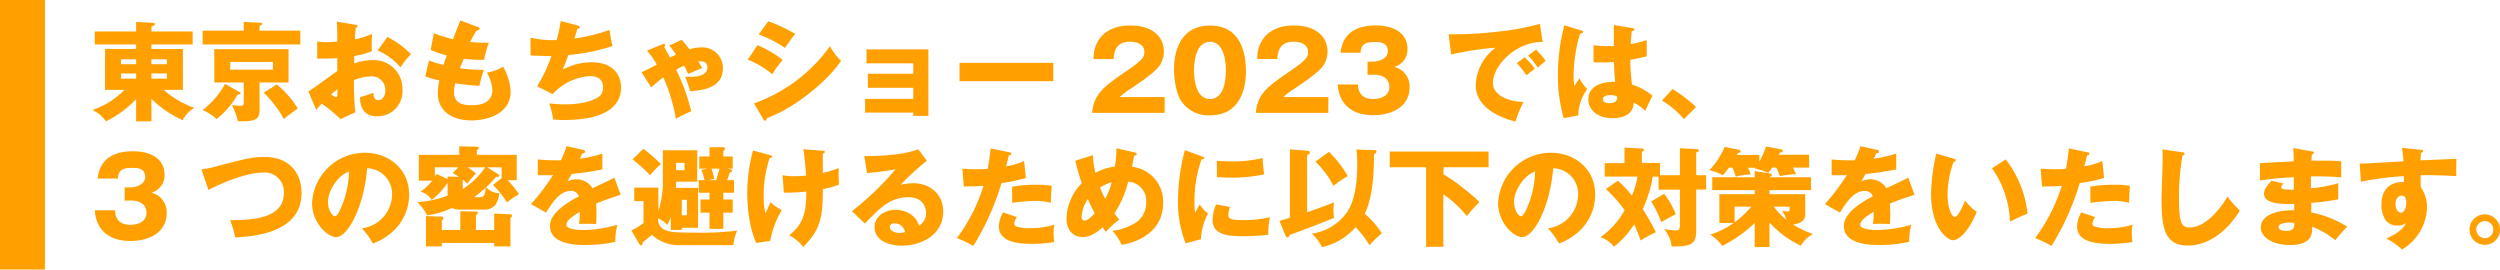 <svg xmlns="http://www.w3.org/2000/svg" width="556.47" height="60"><path d="M33.71 27H30.3v-4.95A22.9 22.9 0 0123.58 27a7.58 7.58 0 00-3-2.52A17.87 17.87 0 0027.7 20h-4.32v-9.11h6.92v-1h-9.2V7h9.2V4.89l3.7.19c.24 0 .48.07.48.31s-.28.38-.76.5V7h9.16v2.9h-9.17v1h7V20h-4.27a20.26 20.26 0 006.82 4 7.46 7.46 0 00-2.62 2.74A23.84 23.84 0 0133.71 22zM30.3 13.19h-3.36v1.1h3.36zm0 3.17h-3.36v1.13h3.36zm3.41-2.07h3.43v-1.1h-3.43zm0 3.2h3.43v-1.13h-3.43zm20.54-12.6l3.67.16c.17 0 .43 0 .43.24s-.24.32-.57.44v1.1h9.07V9.9H45.1V6.83h9.15zm-.94 15.6c.15.07.24.14.24.29s-.33.26-.62.26a20.46 20.46 0 01-4.71 5.47 10.71 10.71 0 00-3.12-2 18.9 18.9 0 005-5.84zm4.47 3.81c0 2-.43 2.86-4.85 2.67a12.45 12.45 0 00-1.32-3.55c.43 0 1.37.14 1.85.14.77 0 .79-.36.79-.7v-4.51H47.7v-7.42h16.53v7.42h-6.45zm-6.53-10.51v1.71h9.5v-1.71zm10.34 5a20.42 20.42 0 014.68 5.38 37.27 37.27 0 00-3.09 2.33 24.09 24.09 0 00-4.47-5.86zm17.5-13.28c.31 0 .5.1.5.31s-.26.34-.4.39c-.08.72-.13 1.56-.17 2.54a17.66 17.66 0 003.77-1.2c0 .89-.05 2-.05 2.54a9.9 9.9 0 00.05 1.3 17.86 17.86 0 01-3.94 1.08v1.63a12.23 12.23 0 014.08-.72 6.37 6.37 0 016.65 6.51 5.56 5.56 0 01-5.69 6c-3.62 0-3.74-3.21-3.77-4.22l3-1c0 .48 0 1.61 1.13 1.61.91 0 1.51-.91 1.51-2.11A3 3 0 0082.5 17a11.13 11.13 0 00-3.72.84 70.12 70.12 0 00.31 7.16l-3.29 1.51a32.22 32.22 0 00-4.2-3.43c-.6.65-.89 1-1.22 1.39l-1.73-4.13c1.1-.6 5.47-3.91 6.43-4.51v-2.88c-1.42.07-3.1.1-4.47.1V9.23a10.24 10.24 0 001.9.15c.93 0 2.28-.1 2.57-.1 0-1.8 0-2.07-.1-4.47zM73.71 21a2.58 2.58 0 001.08.63c.36 0 .34-.84.31-1.76-.28.23-.79.59-1.39 1.13zM86.24 8.22a20.46 20.46 0 015.23 3.84A16.72 16.72 0 0089.15 15a13.94 13.94 0 00-5.09-3.77zM106.35 6c.27.1.41.17.41.39s-.41.41-.69.43a28.83 28.83 0 00-1.42 2.52c1.27.12 2.5.17 3 .17h1.18a17.89 17.89 0 00-1.06 3.79 29 29 0 01-4.54-.21c-.29.65-.62 1.51-.86 2.11a37.24 37.24 0 005.33.36c-.46 1.3-.84 2.81-1 3.55-1.47-.09-3.13-.24-5.38-.57a7.77 7.77 0 00-.27 1.94c0 2.93 2.72 2.93 3.89 2.93s4.66 0 4.66-3.48a9.19 9.19 0 00-1.22-3.75 11.5 11.5 0 003.62-1.33 12.49 12.49 0 011.66 5.45c0 5.28-5.57 6.5-8.72 6.5-4.82 0-7.49-2.5-7.49-6a12.1 12.1 0 01.36-2.91 19.1 19.1 0 01-3.15-.89l.82-3.55a21.81 21.81 0 003.24 1c.1-.31.26-.84.72-2.13a21.83 21.83 0 01-3.58-1.2l.72-3.72a31.23 31.23 0 004.25 1.32c.24-.65 1.4-3.58 1.63-4.18zm22.25-.32c.19.05.46.14.46.38s-.12.31-.53.34c-.53 1.6-.53 1.8-.7 2.16a36.24 36.24 0 007.83-1.9c.12.79.43 2.62.67 3.58a41.65 41.65 0 01-9.82 2c-.57 1.58-.77 2.06-1.25 3.24a14.24 14.24 0 016.25-1.63c6.4 0 6.74 4.51 6.74 5.71a5.93 5.93 0 01-2.57 4.85c-1.27.86-3.67 2.3-10.32 2.3a21.41 21.41 0 01-2.23-.12 17.12 17.12 0 00-.89-3.57c.7.07 2.11.21 3.58.21.55 0 4.65 0 7.13-1.46a2.44 2.44 0 001.29-2.26c0-1.39-.72-2.57-2.93-2.57a12.3 12.3 0 00-8.3 4l-3.46-1.73a33.08 33.08 0 003.19-6.74c-2.08 0-3.74-.07-4.65-.14V8.39a22.25 22.25 0 005.81.53 31.76 31.76 0 00.91-4.25zm23.16 3.17c.29.33 1.49 1.82 1.73 2.11a10.27 10.27 0 012.64-.41 4.57 4.57 0 014.78 4.68c0 4.49-4.88 4.9-7.33 5.09a16 16 0 00-1.1-3.22h1.1c.82 0 3.89 0 3.89-2.11 0-.41-.12-1.35-1.53-1.35h-.53c.43.69.67 1.15.89 1.51-.89.36-2.28.93-3.15 1.32a15 15 0 00-.88-1.85c-.89.41-1.42.7-1.76.89a46.93 46.93 0 013.36 9.26 31.28 31.28 0 00-3.41 1.66 41.31 41.31 0 00-2.8-9.22c-.7.51-.89.67-2.72 2.23l-2.16-3.38a30.85 30.85 0 003.41-1.7 17.76 17.76 0 00-2.19-3.09l3.27-1.34a1.16 1.16 0 01.5-.15.26.26 0 01.29.27.69.69 0 01-.22.38l1.3 2.38 1.37-.68c-.39-.52-.51-.69-1.52-2zm16.85 1.2a24.57 24.57 0 015.61 3.28 23.14 23.14 0 00-2.32 3.2 20.68 20.68 0 00-5.45-3.27zM167.84 23a35.08 35.08 0 0016.9-12.72 12.58 12.58 0 002.47 3.24c-3 4.51-10.13 10.42-16.54 12.79 0 .15 0 .55-.41.55-.16 0-.31-.24-.36-.31zM171 4.72a36.49 36.49 0 016 2.83c-.51.58-1.95 2.62-2.28 3.12a25.47 25.47 0 00-5.84-3zm21.56 20.35V22h10.73v-2.45h-10.11v-3.14h10.11V14.1h-10.42V11h13.78v14.79h-3.36v-.72zM234.44 14v4.08h-20.86V14zm24.79 11.12H243.1c.32-4.2 2.67-5.93 7.76-9.38 3.86-2.65 3.86-3.2 3.86-4.2 0-1.81-1.92-2.26-3.17-2.26-3.24 0-3.57 2.3-3.67 3.86h-4.44a7.16 7.16 0 011.49-4.77c1.61-1.95 3.93-2.69 6.65-2.69 5.49 0 7.49 3 7.49 5.78a5.69 5.69 0 01-1.07 3.29c-1.22 1.71-6.07 4.8-6.31 5a13.45 13.45 0 00-2.45 1.85h10zm18.1-9.12c0 2.3-.55 9.67-8 9.67a7.26 7.26 0 01-6.34-3.1c-1.25-1.82-1.68-5.11-1.68-7.2 0-2.3.55-9.67 8-9.67 7.03-.02 8.02 6.36 8.02 10.3zm-11.55-.32c0 .8 0 6.36 3.56 6.36s3.52-5.54 3.52-6.36 0-6.36-3.52-6.36-3.56 5.48-3.56 6.34zm29.89 9.44h-16.13c.31-4.2 2.66-5.93 7.75-9.38 3.86-2.65 3.86-3.2 3.86-4.2 0-1.81-1.92-2.26-3.17-2.26-3.24 0-3.57 2.3-3.67 3.86h-4.44a7.21 7.21 0 011.49-4.77C283 6.42 285.3 5.68 288 5.68c5.49 0 7.49 3 7.49 5.78a5.69 5.69 0 01-1.06 3.29c-1.22 1.71-6.07 4.8-6.31 5a13.45 13.45 0 00-2.45 1.85h10zm8.73-8.47v-2.93h1.2c.46 0 3.31-.26 3.31-2.35s-2.13-2-2.85-2c-1.85 0-3.15.28-3.2 2.37h-4.48c.52-4.51 3.69-6.07 7.84-6.07 4.49 0 7.06 2.06 7.06 5.13a4 4 0 01-2.93 4.09 4.46 4.46 0 013.41 4.51c0 4.27-3.79 6.24-8.11 6.24-4.13 0-7.56-1.92-7.9-6.84h4.51c.05.91.22 3.24 3.44 3.24.45 0 3.55-.07 3.55-2.69 0-1.54-1.08-2.71-3.43-2.71zm38.98-7.3c-5.93-.1-11.07 5.23-11.07 9.12 0 2.79 3.53 4.15 6.79 4.23a33.13 33.13 0 00-1.8 4.36c-1.94-.52-8.83-2.44-8.83-8.18a10.92 10.92 0 014.42-8.26 67.33 67.33 0 00-9.89 1.51l-.55-4.51a78.07 78.07 0 0010.68-.55 57.45 57.45 0 009.63-1.75zm-4 3.41a15 15 0 012.24 2.57c-.68.48-1 .74-1.85 1.44a20.26 20.26 0 00-2.14-2.72zm2.52-1.71a15.59 15.59 0 012.14 2.53 22.44 22.44 0 00-1.75 1.48 18.14 18.14 0 00-2.14-2.71zm10.16-4.24c.2.07.32.16.32.33s-.46.34-.68.36a33.17 33.17 0 00-1.44 9.24 17.14 17.14 0 00.17 2.4c.31-.45.82-1.22 1.13-1.7a10 10 0 001.73 2.38 10.57 10.57 0 00-2 5.88l-3.22.6a33.73 33.73 0 01-1.3-9.68 43.47 43.47 0 011.44-11zm11.4-.53c.12 0 .32 0 .32.26s-.34.36-.56.39c-.07.52-.16 1.2-.24 2.88a22 22 0 003.56-.89v3.62c-.55.15-1.66.41-3.65.77a39.45 39.45 0 00.38 5.52 13.47 13.47 0 014.56 2.47c-.38.7-1.1 2.26-1.63 3.39a8.54 8.54 0 00-2.57-1.83c-.09 3.08-3.17 3.44-4.68 3.44-3.6 0-5.4-2-5.4-4.2 0-2.86 2.83-3.94 5.95-3.87-.19-2.73-.21-3.05-.26-4.44-1.37.12-2.35.12-2.76.12a17.38 17.38 0 01-1.78-.07v-3.77a25.68 25.68 0 004.52.17V5.56zm-5 14.88c-.53 0-1.68.17-1.68.91s.79.89 1.56.89c.19 0 1.63 0 1.63-1.18a.63.63 0 00-.05-.31 3.41 3.41 0 00-1.42-.31zm16.36 5.35a19.49 19.49 0 00-4.88-4.13l2.33-2.56a30.76 30.76 0 015.26 4zM27.75 44.65v-2.93H29c.46 0 3.32-.26 3.32-2.35s-2.14-2-2.86-2c-1.85 0-3.15.28-3.19 2.37h-4.54c.53-4.51 3.69-6.07 7.85-6.07 4.49 0 7.05 2.06 7.05 5.13a4.05 4.05 0 01-2.92 4.09 4.47 4.47 0 013.4 4.51c0 4.27-3.79 6.24-8.11 6.24-4.13 0-7.56-1.92-7.9-6.84h4.52c0 .91.21 3.24 3.43 3.24.45 0 3.55-.07 3.55-2.69 0-1.54-1.08-2.71-3.43-2.71zm17.09-6.96a18.81 18.81 0 003-.58c6.77-1.78 8.4-2.18 11-2.18 5.76 0 8.28 3.81 8.28 8 0 9.05-10.93 9.72-14.79 9.91A16.08 16.08 0 0051.18 49c4.32 0 12-.12 12-6a4.28 4.28 0 00-4.68-4.59c-3.58 0-9.51 2.43-12.1 3.89zm35.69 13.13a7.67 7.67 0 006.74-7.49 5.68 5.68 0 00-5.54-5.88c-.75 8.78-4.37 15.33-6.91 15.33-1.88 0-5.36-3.16-5.36-7.6A11.79 11.79 0 0181.23 34c5.25 0 9.84 3.58 9.84 9.31a11.18 11.18 0 01-2.84 7.42A13.26 13.26 0 0183 54.2a15.32 15.32 0 00-2.47-3.38zM73 44.89c0 1.85 1 3.24 1.53 3.24s1-1.08 1.3-1.71a21.08 21.08 0 001.85-8.25C74.91 39.2 73 42.73 73 44.89zm37.77-6.19c.12.07.34.23.34.43s-.12.24-.39.24a2.42 2.42 0 01-.33 0 17.17 17.17 0 01-2.19 2.3 4.1 4.1 0 002.93 1.33 6 6 0 01-.72 2.4 3 3 0 01-2.31 1.25H102a2.39 2.39 0 01-1.36-.38 20.17 20.17 0 01-5.57 1.68A10.13 10.13 0 0092.89 45a25.13 25.13 0 006.74-1.44v-2.9a15.21 15.21 0 01-3.55 3.84 4.16 4.16 0 00-2.5-1.84 11.15 11.15 0 002.64-2.45h-3v-5.74h9v-1.9l3.89.08c.31 0 .46.14.46.31s-.2.31-.43.45v1.06h8.88v5.64H113a21.55 21.55 0 012.52 3.12 16.66 16.66 0 00-2.66 1.83 21.3 21.3 0 00-3.12-3.89l1.92-1.54v-2.38h-3.19zm-8.31 12.48V47l3.48.09c.32 0 .44.17.44.31s-.17.29-.44.53v3.27H110v-3.67l3.45.17c.19 0 .53 0 .53.36 0 .16-.1.26-.36.45v6.34H110v-.77H98.34v.77h-3.53V48.1l3.53.12a.38.38 0 01.38.36c0 .24-.17.34-.38.44v2.16zm-.33-11.81c-.7-.48-1-.65-1.35-.87l1.22-1.25h-5.2v2.14c.1-.17.14-.29.36-.67l2.47 1.15v-.58zm2-2.12a17.09 17.09 0 011.82 1.37 18.46 18.46 0 00-1.95 2.26 12.76 12.76 0 00-1-.89v2.11a17.9 17.9 0 005-4.85zm2.4 6.65c1.42 0 1.47-.65 1.56-2.16a18.26 18.26 0 01-2.59 2.16zm23.22-10.56c.15 0 .48.1.48.43s-.43.36-.6.36l-.55 1.18a26.1 26.1 0 005-1.13v3.55c-3.58.63-4 .7-6.84 1l-.94 1.65a4.57 4.57 0 012.09-.48 4.24 4.24 0 013.51 2c3.55-1.7 4-1.87 4.84-2.37l1.42 3.84a57.08 57.08 0 00-5.47 1.94c.05.7.07 1.44.07 2.16 0 1.08 0 1.75-.07 2.4-.77-.05-1.64-.05-2.4-.05a10.36 10.36 0 00-1.4.05 19.39 19.39 0 00.17-2.73c-1.49.91-3 1.92-3 2.9s2.45 1.15 3.68 1.15a27.14 27.14 0 007.68-1.17 14.86 14.86 0 00-.46 3.81 29.44 29.44 0 01-6.7.7c-1.6 0-7.85 0-7.85-4.25 0-2.83 3.82-5.21 6.44-6.58a1.76 1.76 0 00-1.8-1.2c-2.5 0-4.18 2.69-5.5 4.83l-3.34-1.9a50.51 50.51 0 004.88-6.46c-1.3.05-2.36.05-3.39 0v-3.48c.74.07 2.13.19 3.76.19h1.37a17.46 17.46 0 001.27-3.15zm25.64 8.48v8.88h-3.63v.48h-2.45v-3a7.5 7.5 0 01-.77 1.87 8.22 8.22 0 00-2-1.47 2.4 2.4 0 00.32 1.66c1 1.54 3.33 1.54 7.94 1.54a62.32 62.32 0 009.29-.46 9.74 9.74 0 00-.84 3.24H151.5a8.74 8.74 0 01-6.39-2.3L143 54c.05.19.07.63-.36.63-.12 0-.24-.15-.31-.27l-1.8-3.07a14.55 14.55 0 002.71-1.63v-4.9h-2.06v-3h5.37V47a21.75 21.75 0 001-6.07v-7.49h7.64v7h-4.66c-.05.79-.05 1-.07 1.37zm-12.2-8.69a37.41 37.41 0 013.94 3.38A19 19 0 00144.7 39a34.25 34.25 0 00-3.91-3.53zm7.3 3.12v1.63h1.89v-1.63zm1.27 8.23v3.43h1.15v-3.43zm10.8-6.79c.17 0 .41.12.41.31s-.31.33-.55.43a36 36 0 01-.55 1.66h1.51v2.81H161v1.51h2.09v2.93H161v3.6h-3.07v-3.6h-2v-2.93h2V42.9h-2.4v-2.81h1.3a12.48 12.48 0 00-.7-2.26l1.37-.29h-1.85v-2.71h2.28v-2.06H161c.29 0 .36.16.36.31a.75.75 0 01-.36.53v1.22h2.09v2.71h-1.25zm-3.17 2.4c.1-.24.56-1.73.75-2.55h-1.78a16.86 16.86 0 01.64 2.26l-1.22.29zm12.07-5.55c.29.07.41.12.41.29s-.41.36-.57.38a25.51 25.51 0 00-1.3 8.72 13.13 13.13 0 00.4 3.6c.17-.39.92-2.14 1.08-2.5a15.75 15.75 0 002.52 1.75 20.52 20.52 0 00-2.55 6.84l-3.12.46c-1.51-3.17-2-8.09-2-11a36 36 0 011.28-9.58zm11.48-1c.45 0 .64 0 .64.29s-.26.31-.43.33v4.32a20.77 20.77 0 003.55-1.08 26.85 26.85 0 00.05 3.7 20.39 20.39 0 01-3.6 1c0 6.31-.53 9-4.35 12.86a10.07 10.07 0 00-3.14-2.61c3.53-2.62 3.81-6 3.81-9.72a41.21 41.21 0 01-5 .26L174.2 39a11.69 11.69 0 002.55.22c.23 0 1.19 0 2.68-.12-.05-.75-.26-3.67-.6-5.88zm23.37 2.25a59.82 59.82 0 00-5.88 5.35 13.49 13.49 0 012.88-.36c3.27 0 6.63 2.07 6.63 6.32 0 5.28-5 7.58-9.17 7.58-3.1 0-6.1-1.22-6.1-4.13 0-2.37 2.21-3.84 4.71-3.84 2.25 0 4.61 1.27 5.16 3.53a3.17 3.17 0 001.58-2.83c0-.58-.19-3.51-3.91-3.51-4.06 0-6.36 2.38-9.7 5.86L189.63 47a63.92 63.92 0 009.72-9.33 54.09 54.09 0 01-6.38.84l-.58-3.77c.94 0 7.87.09 12-1.52zm-7.22 13.92c-.82 0-1 .46-1 .87 0 .91 1.34 1.27 2.16 1.27a4.07 4.07 0 001.2-.19 2.35 2.35 0 00-2.36-1.95zm25.51-15.82c.22 0 .48.15.48.39s-.33.31-.53.31c-.09.38-.5 2.09-.6 2.42a15 15 0 004-1.17l.4 3.77a32.17 32.17 0 01-5.42 1.13 58.06 58.06 0 01-6.29 14A24.81 24.81 0 00213 53a39.3 39.3 0 005.93-11.64c-1.47.12-1.76.12-4.4.15l-.31-3.94c.72 0 1.56.1 2.79.1 1.08 0 1.8 0 2.85-.1.34-1.8.51-3.36.65-4.54zm1.8 14.45a2.38 2.38 0 00-.65 1.42.64.64 0 00.43.62 8.8 8.8 0 003.22.41 17.41 17.41 0 005.28-.79 10.53 10.53 0 00-.17 1.87 16.43 16.43 0 00.15 2 28.9 28.9 0 01-5 .41c-3.15 0-7.32-.45-7.32-3.86a6.5 6.5 0 01.93-3.15zm-1.13-6.79a30.92 30.92 0 015.31-.43 17.82 17.82 0 013.53.26c-.15 1.78-.17 2.16-.2 3.77a14 14 0 00-3.6-.43 45.74 45.74 0 00-5 .43zm18-7.01a21.14 21.14 0 00.55 3.94 11.46 11.46 0 014.32-1.39 22.32 22.32 0 00.36-4.09l4.06.93c.29.08.46.17.46.36 0 .34-.39.32-.51.32s-.45 2.16-.52 2.52a7.78 7.78 0 016.91 8.06c0 6.84-6.44 8.88-9.22 9.31a11.36 11.36 0 00-2.11-3.14A11 11 0 00252 50a5.16 5.16 0 003.12-5 4.24 4.24 0 00-4-4.56 23 23 0 01-3.07 7.08c.26.34.46.6 1.1 1.35a17.69 17.69 0 00-3 2.76c-.34-.48-.48-.7-.7-1.06-2.26 2.06-3.67 2.18-4.49 2.18-2.11 0-3.57-1.53-3.57-4.12a11.65 11.65 0 013.4-7.85 51.1 51.1 0 01-1.44-5zm-1.13 9.77a7.76 7.76 0 00-1.39 3.94c0 .17 0 .84.7.84s1.61-1 2.21-1.59c-.89-1.75-1.32-2.71-1.52-3.19zm2.72-2.59a20.67 20.67 0 001.14 2.52 14.55 14.55 0 001.44-3.65 9.1 9.1 0 00-2.58 1.13zm22.58-6.94c.46.17.65.24.65.41s-.48.26-.65.29a27.88 27.88 0 00-1.56 9.91 8.29 8.29 0 00.17 1.92c.14-.26.72-1.32 1-1.8a7 7 0 001.84 2 13.54 13.54 0 00-1.58 5.74l-3.41.91a25.45 25.45 0 01-1.7-9.6 45.75 45.75 0 011.53-11.14zm6.34 11.28a6.34 6.34 0 00-.36 1.71c0 1 .57 1.22 3.33 1.22a24.07 24.07 0 005.93-.65 16.11 16.11 0 00-.36 3.92 50.88 50.88 0 01-6.07.31c-3.58 0-6.34-.63-6.34-3.55a8.9 8.9 0 01.79-3.53zm-2.91-10.25c.72 0 1.68.12 3.12.12a28.35 28.35 0 007.06-.76 34.05 34.05 0 00.34 3.64 35 35 0 01-7.4.73c-1.41 0-2.35-.08-3.12-.12zm13.92 13.37l2.33-.72V33.25l4 .31a.44.44 0 01.43.41c0 .33-.45.48-.6.52v12.75c1.54-.5 4.61-1.63 6-2.21a10.81 10.81 0 00-.14 1.75 9.41 9.41 0 00.14 1.71c-4.18 1.75-9.17 3.55-9.84 3.79-.19.34-.34.58-.55.58s-.31-.22-.39-.36zM306 33.41a.34.34 0 01.38.36c0 .34-.33.46-.55.53 0 7.35-.93 11-2.06 13.28a19.49 19.49 0 013.81 4.34 26.33 26.33 0 00-2.76 2.66 19.66 19.66 0 00-3.09-4 13.81 13.81 0 01-7.48 4.42 9.59 9.59 0 00-2.25-3 11.45 11.45 0 007.05-3.79c1-1.16 3.05-3.56 3.05-11.55a30.52 30.52 0 00-.17-3.38zm-10.2.39a22.87 22.87 0 014.2 5.42 21.74 21.74 0 00-3.19 2.14 20.75 20.75 0 00-4-5.38zm25.47 4.97c1.18.74 2.74 1.75 3.44 2.3 3.5 2.81 3.86 3.1 4.58 3.94a29.35 29.35 0 00-2.79 3.09 24.26 24.26 0 00-5.23-4.85v11.69h-3.84V37.23h-8.09v-3.5h22v3.5h-10zm23.26 12.05a7.67 7.67 0 006.74-7.49 5.68 5.68 0 00-5.54-5.88c-.75 8.78-4.37 15.33-6.91 15.33-1.88 0-5.36-3.16-5.36-7.6A11.78 11.78 0 01345.22 34c5.26 0 9.85 3.58 9.85 9.31a11.18 11.18 0 01-2.84 7.42A13.26 13.26 0 01347 54.2a15.32 15.32 0 00-2.47-3.38zM337 44.89c0 1.85 1 3.24 1.53 3.24s1-1.08 1.3-1.71a21.08 21.08 0 001.85-8.25c-2.77 1.03-4.68 4.56-4.68 6.72zM373.93 39v-6l3.67.19c.39 0 .55.12.55.29s-.31.36-.6.46V39h2.21v3.19h-2.21v9.22c0 3.12-1.41 3.46-5.47 3.46a7 7 0 00-1.66-3.87 20.44 20.44 0 002.65.29c.67 0 .86-.24.86-1.37v-7.7h-4.75v-2.9h-1.3a27.35 27.35 0 01-2.23 7.22 49.58 49.58 0 012.93 5.16 24.72 24.72 0 00-3.39 1.83 32.88 32.88 0 00-1.44-3.6 20.23 20.23 0 01-4.51 5 6 6 0 00-3-2.13 18 18 0 005.38-6 28.44 28.44 0 00-4.18-4.73l2.67-1.85a23.66 23.66 0 013.14 3.34 20.56 20.56 0 001.25-4.25h-7.3v-3h4.39v-3.45l3.87.19c.12 0 .43 0 .43.29s-.29.39-.43.43v2.5h4.05V39zm-3.51 4.13a18.43 18.43 0 012.58 4.54c-.34.17-2.16 1.18-3.24 1.75a22.87 22.87 0 00-2.23-4.58zm24.05-5.83a12.5 12.5 0 01-.89 1.2 13.1 13.1 0 00-3-1l.15-.17h-1.63a13.76 13.76 0 01.6 1.49 15.29 15.29 0 00-3.34.5 17.66 17.66 0 00-.72-2h-.79c-.67.89-1 1.3-1.37 1.68a13.25 13.25 0 00-3-1.13 16.83 16.83 0 003.39-5.16l3.24.63a.32.32 0 01.31.29c0 .26-.26.4-.6.45-.07.12-.14.27-.22.41h5V36a19.72 19.72 0 001.49-3.38l3.41.62a.36.36 0 01.33.36c0 .22-.24.36-.62.34l-.22.5h6.7v2.86h-3.62a13.41 13.41 0 01.69 1.47 19.17 19.17 0 00-3.58.45 12 12 0 00-.81-1.92zm-.6 17.7h-3.29v-5.38a29.68 29.68 0 01-7.22 5.11 10.25 10.25 0 00-2.66-2.52 18 18 0 005.16-2.57h-3.15v-6.41h7.87v-.91h-9.45v-2.86h9.45v-1.37l3.46.53a.37.37 0 01.36.34c0 .24-.24.31-.53.43v.07h9.24v2.86h-9.24v.91h7.95v4.54c0 1.73-1.75 2.06-2.71 2.21a21.1 21.1 0 004.44 2.11 6.39 6.39 0 00-2.69 2.61 22.5 22.5 0 01-7-5.18zm-7.77-5.52a22.38 22.38 0 003.72-3.48h-3.72zm8.71-3.48a16.55 16.55 0 002.86 2.95 7.71 7.71 0 00-1-2c.17 0 1 .12 1.2.12.34 0 .48-.12.48-.46V46zm22.94-12.66c.15 0 .48.1.48.43s-.43.36-.6.36l-.55 1.18a26.1 26.1 0 005-1.13v3.55c-3.58.63-4 .7-6.84 1l-.94 1.65a4.57 4.57 0 012.09-.48 4.24 4.24 0 013.51 2c3.55-1.7 4-1.87 4.84-2.37l1.42 3.84a56.08 56.08 0 00-5.47 1.94c0 .7.07 1.44.07 2.16 0 1.08-.05 1.75-.07 2.4-.77-.05-1.64-.05-2.4-.05a10.36 10.36 0 00-1.4.05 19.39 19.39 0 00.17-2.73c-1.49.91-3 1.92-3 2.9s2.45 1.15 3.68 1.15a27.19 27.19 0 007.68-1.17 14.86 14.86 0 00-.46 3.81 29.44 29.44 0 01-6.7.7c-1.6 0-7.85 0-7.85-4.25 0-2.83 3.82-5.21 6.44-6.58a1.76 1.76 0 00-1.8-1.2c-2.5 0-4.18 2.69-5.5 4.83l-3.34-1.9a50.51 50.51 0 004.88-6.46c-1.3.05-2.36.05-3.39 0v-3.48c.74.07 2.13.19 3.76.19h1.37a17.46 17.46 0 001.27-3.15zm17.11 1.97c.22.07.48.14.48.36s-.28.36-.5.38a21.67 21.67 0 00-1.34 7.23c0 2.93.91 5 1.6 5s1.68-2.11 2.33-3.63a11 11 0 002.57 2.52c-1.92 4.65-4.1 6.29-5.28 6.29-1.34 0-4.89-2.86-4.89-10.28a42.61 42.61 0 011.17-9zm11.6.17a23.94 23.94 0 014.85 12.07c-1.42.55-3.12 1.37-3.92 1.78a21.76 21.76 0 00-4-11.88zm18.14-1.59c.22 0 .48.15.48.39s-.33.31-.53.31c-.09.38-.5 2.09-.6 2.42a15 15 0 004-1.17l.4 3.77a32.17 32.17 0 01-5.42 1.13 58.06 58.06 0 01-6.29 14A24.81 24.81 0 00453 53a39.3 39.3 0 005.93-11.64c-1.47.12-1.76.12-4.4.15l-.31-3.94c.72 0 1.56.1 2.79.1s1.8 0 2.85-.1c.34-1.8.51-3.36.65-4.54zm1.8 14.45a2.38 2.38 0 00-.65 1.42.64.64 0 00.43.62 8.8 8.8 0 003.22.41 17.41 17.41 0 005.28-.79 10.53 10.53 0 00-.17 1.87 16.43 16.43 0 00.15 2 28.9 28.9 0 01-5 .41c-3.15 0-7.32-.45-7.32-3.86a6.5 6.5 0 01.93-3.15zm-1.13-6.79a30.92 30.92 0 015.31-.43 17.82 17.82 0 013.53.26c-.15 1.78-.17 2.16-.2 3.77a14 14 0 00-3.6-.43 45.74 45.74 0 00-5 .43zm20.43-7.66c.36 0 .55.08.55.34s-.17.29-.46.41a53.14 53.14 0 00-.77 9.53c0 5.45.53 6.45 2.38 6.45 4.1 0 7.73-5.54 8.38-6.88a24.48 24.48 0 002.78 3.14c-2.73 4.44-6.81 7.78-11.66 7.78-5.33 0-5.76-4.52-5.76-10.52 0-1.39.24-7.46.24-8.69 0-.69 0-1.51-.05-2.2zm28.92-.19c.21 0 .43.07.43.31s-.26.32-.43.34c-.1.94-.1 1.15-.12 1.42 1.1 0 4.82-.08 6.62.14v3.58a57.35 57.35 0 00-6.74-.22v2.64a31.32 31.32 0 006.09-1.13v3.58a46.24 46.24 0 01-6 .79v2.14a23.71 23.71 0 018 3.17 37.76 37.76 0 00-2.67 3 19.32 19.32 0 00-5.13-3c0 1.25.21 4.08-5 4.08-3.72 0-6.44-1.7-6.44-3.89 0-2.73 3.44-3.91 7.44-3.84V45.4c-2.38.05-6.72.12-6.72-2.26 0-.84.43-1.61 1.68-2.9l2.64.6c-.43.57-.5.65-.5.81s0 .67 2.8.55v-2.75c-2.95.12-5.54.45-7.54.71v-3.82c1.18-.12 6.44-.36 7.52-.43 0-.91 0-1.85-.1-2.95zm-5 15.84c-.12 0-2.43 0-2.43 1 0 .79 1.32.86 1.73.86 1.18 0 1.9-.43 1.75-1.75a5 5 0 00-1.02-.11zm29.14-16.2c.39 0 .6.07.6.27s-.29.36-.48.4c0 .44-.07.72-.12 1.68 6.77-.28 7.51-.31 8-.36 0 .51-.07 2.88 0 3.87-4.34-.22-6.17-.22-7.92-.19a20 20 0 000 2.66 7.88 7.88 0 011.39 4.61 11.33 11.33 0 01-5.57 9.26 16.18 16.18 0 00-3.5-2.47c.72-.29 3.55-1.49 4.41-3.45a2.7 2.7 0 01-1.89.57 3.22 3.22 0 01-2.6-1.08 6 6 0 01-1-3.55c0-5.28 4.51-5.11 5-5v-1.35a65.74 65.74 0 00-9.57 1.25l-.27-4.05c.55 0 1.47 0 9.75-.51a25.26 25.26 0 00-.34-3zm-5.54 12c0 1.59.79 2 1.22 2 .74 0 1.18-1.1 1.18-2.3 0-.56-.12-1.49-1.08-1.49-.79.02-1.32.81-1.32 1.79zm23.25 5.76a3.39 3.39 0 11-3.38-3.38 3.4 3.4 0 013.38 3.38zm-5.28 0a1.9 1.9 0 101.9-1.89 1.89 1.89 0 00-1.9 1.89zM0 0h10v60H0z" fill="#ffa000" data-name="レイヤー 2"/></svg>